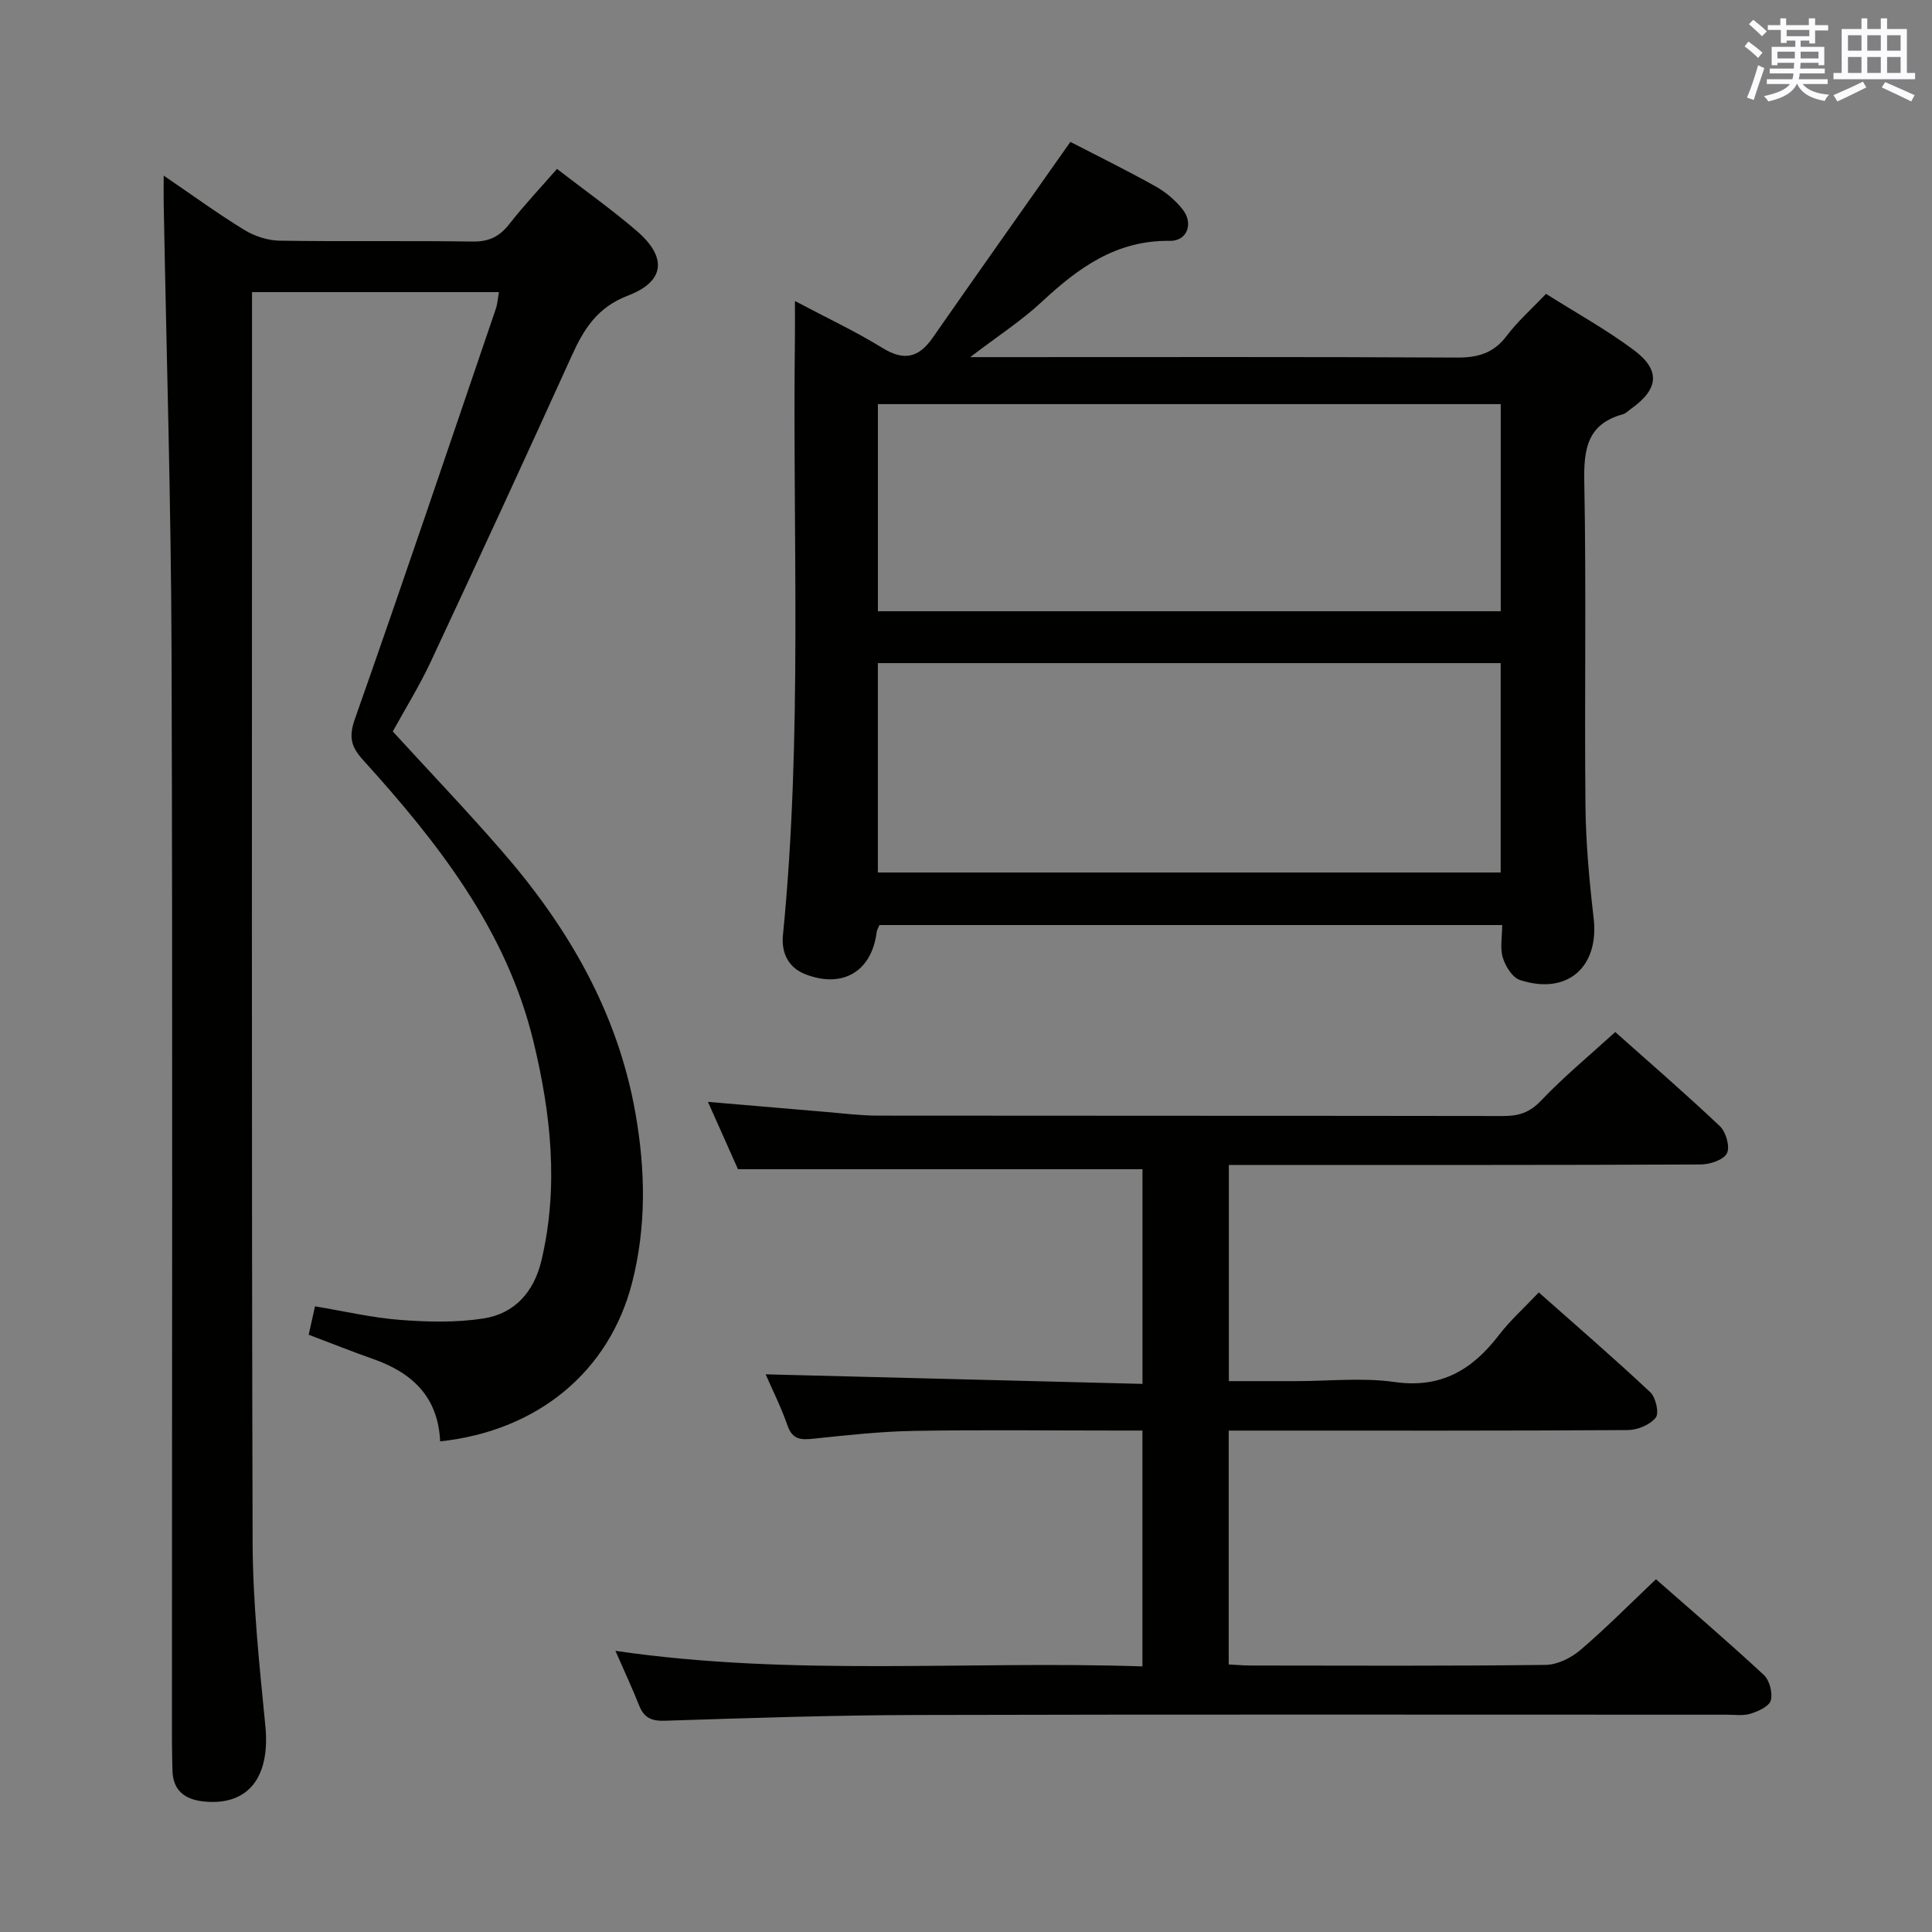 <svg enable-background="new 0 0 400 400" viewBox="0 0 400 400" xmlns="http://www.w3.org/2000/svg"><rect x="0" y="0" width="400" height="400" fill="#808080" stroke="none"/><g fill="#010100"><path d="m91.13 298.42c-.43-9.28-5.85-14.24-13.89-17.06-4.37-1.53-8.67-3.26-13.33-5.02.43-1.91.81-3.63 1.31-5.88 5.96.99 11.75 2.36 17.61 2.81 5.74.44 11.64.58 17.3-.3 6.45-1 10.43-5.54 11.96-11.96 3.63-15.28 1.98-30.43-1.65-45.4-5.59-23.09-19.77-41.14-35.27-58.26-2.57-2.83-2.98-4.84-1.66-8.59 9.94-28.19 19.49-56.52 29.14-84.81.36-1.06.42-2.22.65-3.47-17.03 0-33.78 0-51.12 0v5.63c0 84.32-.11 168.63.12 252.95.03 12.77 1.39 25.56 2.64 38.29 1.03 10.52-3.47 16.51-12.61 15.64-4-.38-6.56-2.2-6.63-6.56-.03-2-.1-4-.1-6-.01-74.99.16-149.97-.08-224.96-.1-31.12-1.06-62.23-1.63-93.35-.03-1.6 0-3.19 0-5.76 6.01 4.09 11.2 7.88 16.67 11.23 2.12 1.3 4.84 2.2 7.31 2.24 13.33.21 26.66-.02 39.99.18 3.36.05 5.55-1.02 7.57-3.6 3.06-3.9 6.48-7.53 9.89-11.44 5.71 4.41 11.29 8.36 16.45 12.79 6.39 5.47 5.97 10.49-1.78 13.45-6.31 2.42-9.09 6.87-11.6 12.41-9.61 21.19-19.36 42.31-29.21 63.39-2.31 4.95-5.22 9.63-7.86 14.43 7.55 8.25 15.25 16.31 22.55 24.71 13.74 15.79 24.01 33.4 27.7 54.37 2.07 11.76 2.27 23.48-.71 35.08-4.71 18.34-19.5 30.65-39.73 32.82z"/><path d="m221.61 29.38c5.23 2.7 11.49 5.78 17.57 9.17 2.13 1.18 4.14 2.88 5.65 4.78 2.33 2.91 1 6.6-2.65 6.54-11.09-.16-18.95 5.6-26.52 12.65-4.2 3.91-9.11 7.08-14.79 11.42h6.36c31.48 0 62.97-.08 94.45.09 4.34.02 7.56-.92 10.25-4.48 2.28-3.02 5.18-5.58 8.16-8.71 6.2 3.92 12.45 7.37 18.13 11.6 5.65 4.19 5.21 8.14-.56 12.22-.54.38-1.04.94-1.65 1.11-7.4 2.02-8.14 7.22-8 14.03.43 22.31.02 44.64.24 66.96.08 7.79.8 15.6 1.7 23.35 1.17 10.11-5.46 15.99-15.26 12.79-1.56-.51-2.99-2.82-3.54-4.6-.61-1.97-.14-4.27-.14-6.78-43.16 0-86.03 0-128.93 0-.23.56-.52 1-.58 1.46-1 8.16-7.08 11.76-14.82 8.7-3.65-1.44-4.92-4.63-4.58-8.07 4.08-41.19 1.97-82.5 2.48-123.76.03-2.14 0-4.29 0-7.53 6.54 3.47 12.5 6.25 18.05 9.68 4.48 2.77 7.54 2.14 10.47-2.07 9.28-13.33 18.68-26.58 28.51-40.55zm-39.86 151.26h128.95c0-14.62 0-28.88 0-43.35-43.07 0-85.83 0-128.95 0zm.01-96.97v42.88h128.95c0-14.47 0-28.56 0-42.88-43.06 0-85.81 0-128.95 0z"/><path d="m127.42 341.79c36.63 5.35 72.7 2.01 109.11 3.22 0-16.38 0-32.25 0-48.83-1.76 0-3.53 0-5.29 0-14 0-28-.17-41.99.07-6.96.12-13.93.89-20.86 1.62-2.58.27-4.32.2-5.34-2.72-1.37-3.91-3.24-7.64-4.53-10.61 25.69.65 51.64 1.31 78.02 1.98 0-15.4 0-29.97 0-44.45-27.6 0-55.29 0-83.75 0-1.73-3.87-3.86-8.65-6.22-13.94 8.5.73 16.37 1.41 24.25 2.07 3.64.3 7.29.77 10.93.78 43.16.05 86.31.01 129.47.08 3.17.01 5.47-.69 7.82-3.17 4.69-4.93 9.98-9.3 15.38-14.22 6.69 5.96 14.34 12.57 21.68 19.51 1.25 1.19 2.12 4.27 1.44 5.6-.69 1.36-3.5 2.3-5.38 2.31-30.49.14-60.99.1-91.48.1-1.97 0-3.94 0-6.26 0v44.76h13.85c6.83 0 13.77-.77 20.47.18 9.65 1.38 16.12-2.57 21.63-9.76 2.31-3.01 5.2-5.59 8.22-8.79 7.82 6.93 15.59 13.64 23.07 20.65 1.15 1.08 1.89 4.34 1.15 5.27-1.18 1.48-3.75 2.56-5.74 2.58-25.49.17-50.99.11-76.48.11-1.96 0-3.92 0-6.2 0v48.42c1.47.07 3.05.22 4.63.22 20.33.02 40.66.12 60.98-.13 2.44-.03 5.28-1.44 7.2-3.08 5.3-4.52 10.21-9.5 15.65-14.65 7.24 6.36 14.92 12.93 22.32 19.8 1.19 1.1 1.87 3.71 1.46 5.27-.32 1.23-2.59 2.26-4.18 2.76-1.52.48-3.3.21-4.96.21-55.82.01-111.64-.09-167.46.06-17.47.04-34.94.63-52.41 1.19-2.82.09-4.31-.67-5.31-3.2-1.4-3.53-3.01-6.96-4.89-11.27z"/></g><path d="m361.2 9.6.8-1c.9.7 1.9 1.4 2.9 2.3l-.9 1.1c-1-1-2-1.8-2.8-2.4zm.5 10.6c.9-2.1 1.6-4.3 2.3-6.7.4.2.8.4 1.3.6-.7 2.1-1.5 4.3-2.2 6.6zm.4-15.2.9-.9c1 .8 2 1.6 2.8 2.4l-1 1c-.9-.9-1.8-1.7-2.7-2.5zm12.5-1.2h1.2v1.4h2.7v1.1h-2.7v2.7h-1.2v-.6h-1.8v1.3h4.9v3.8h-1.2v-.5h-3.7c0 .4-.1.9-.1 1.2h5.1v1h-5.2c0 .5-.1.9-.2 1.2h6v1h-5.2c1.1 1.3 2.9 2 5.5 2.2-.4.4-.7.8-.9 1.3-2.9-.5-4.8-1.6-5.7-3.5h-.1c-.8 1.7-2.7 2.9-5.9 3.6-.2-.4-.6-.8-.9-1.1 2.8-.6 4.6-1.4 5.4-2.5h-4.8v-1h5.3c.1-.3.2-.7.2-1.2h-4.9v-1h5c0-.4 0-.8.1-1.2h-3.5v.5h-1.2v-3.8h4.9v-1.3h-1.8v.5h-1.2v-2.7h-2.7v-1h2.6v-1.4h1.2v1.4h4.7v-1.4zm-6.6 8.3h3.6c0-.4 0-.9 0-1.4h-3.6zm1.9-4.6h4.7v-1.3h-4.7zm6.6 3.2h-3.7v1.4h3.7z" fill="#fbfafc"/><path d="m385.3 3.8h1.3v2.2h2.8v-2.2h1.3v2.2h4.1v9.1h1.7v1.3h-16.9v-1.3h1.7v-9.1h4.1v-2.2zm.4 13.1.7 1.2c-1.8.9-3.8 1.9-6 2.9-.2-.4-.5-.8-.8-1.3 2.3-1 4.3-1.9 6.1-2.8zm-3.1-6.4h2.8v-3.2h-2.8zm0 4.6h2.8v-3.3h-2.8zm4-4.6h2.8v-3.2h-2.8zm0 4.6h2.8v-3.3h-2.8zm3.7 1.9c2.1.9 4.1 1.8 6.1 2.7l-.7 1.3c-2.2-1.1-4.2-2-6.1-2.9zm3.2-9.7h-2.8v3.2h2.8zm-2.8 7.8h2.8v-3.3h-2.8z" fill="#fbfafc"/></svg>